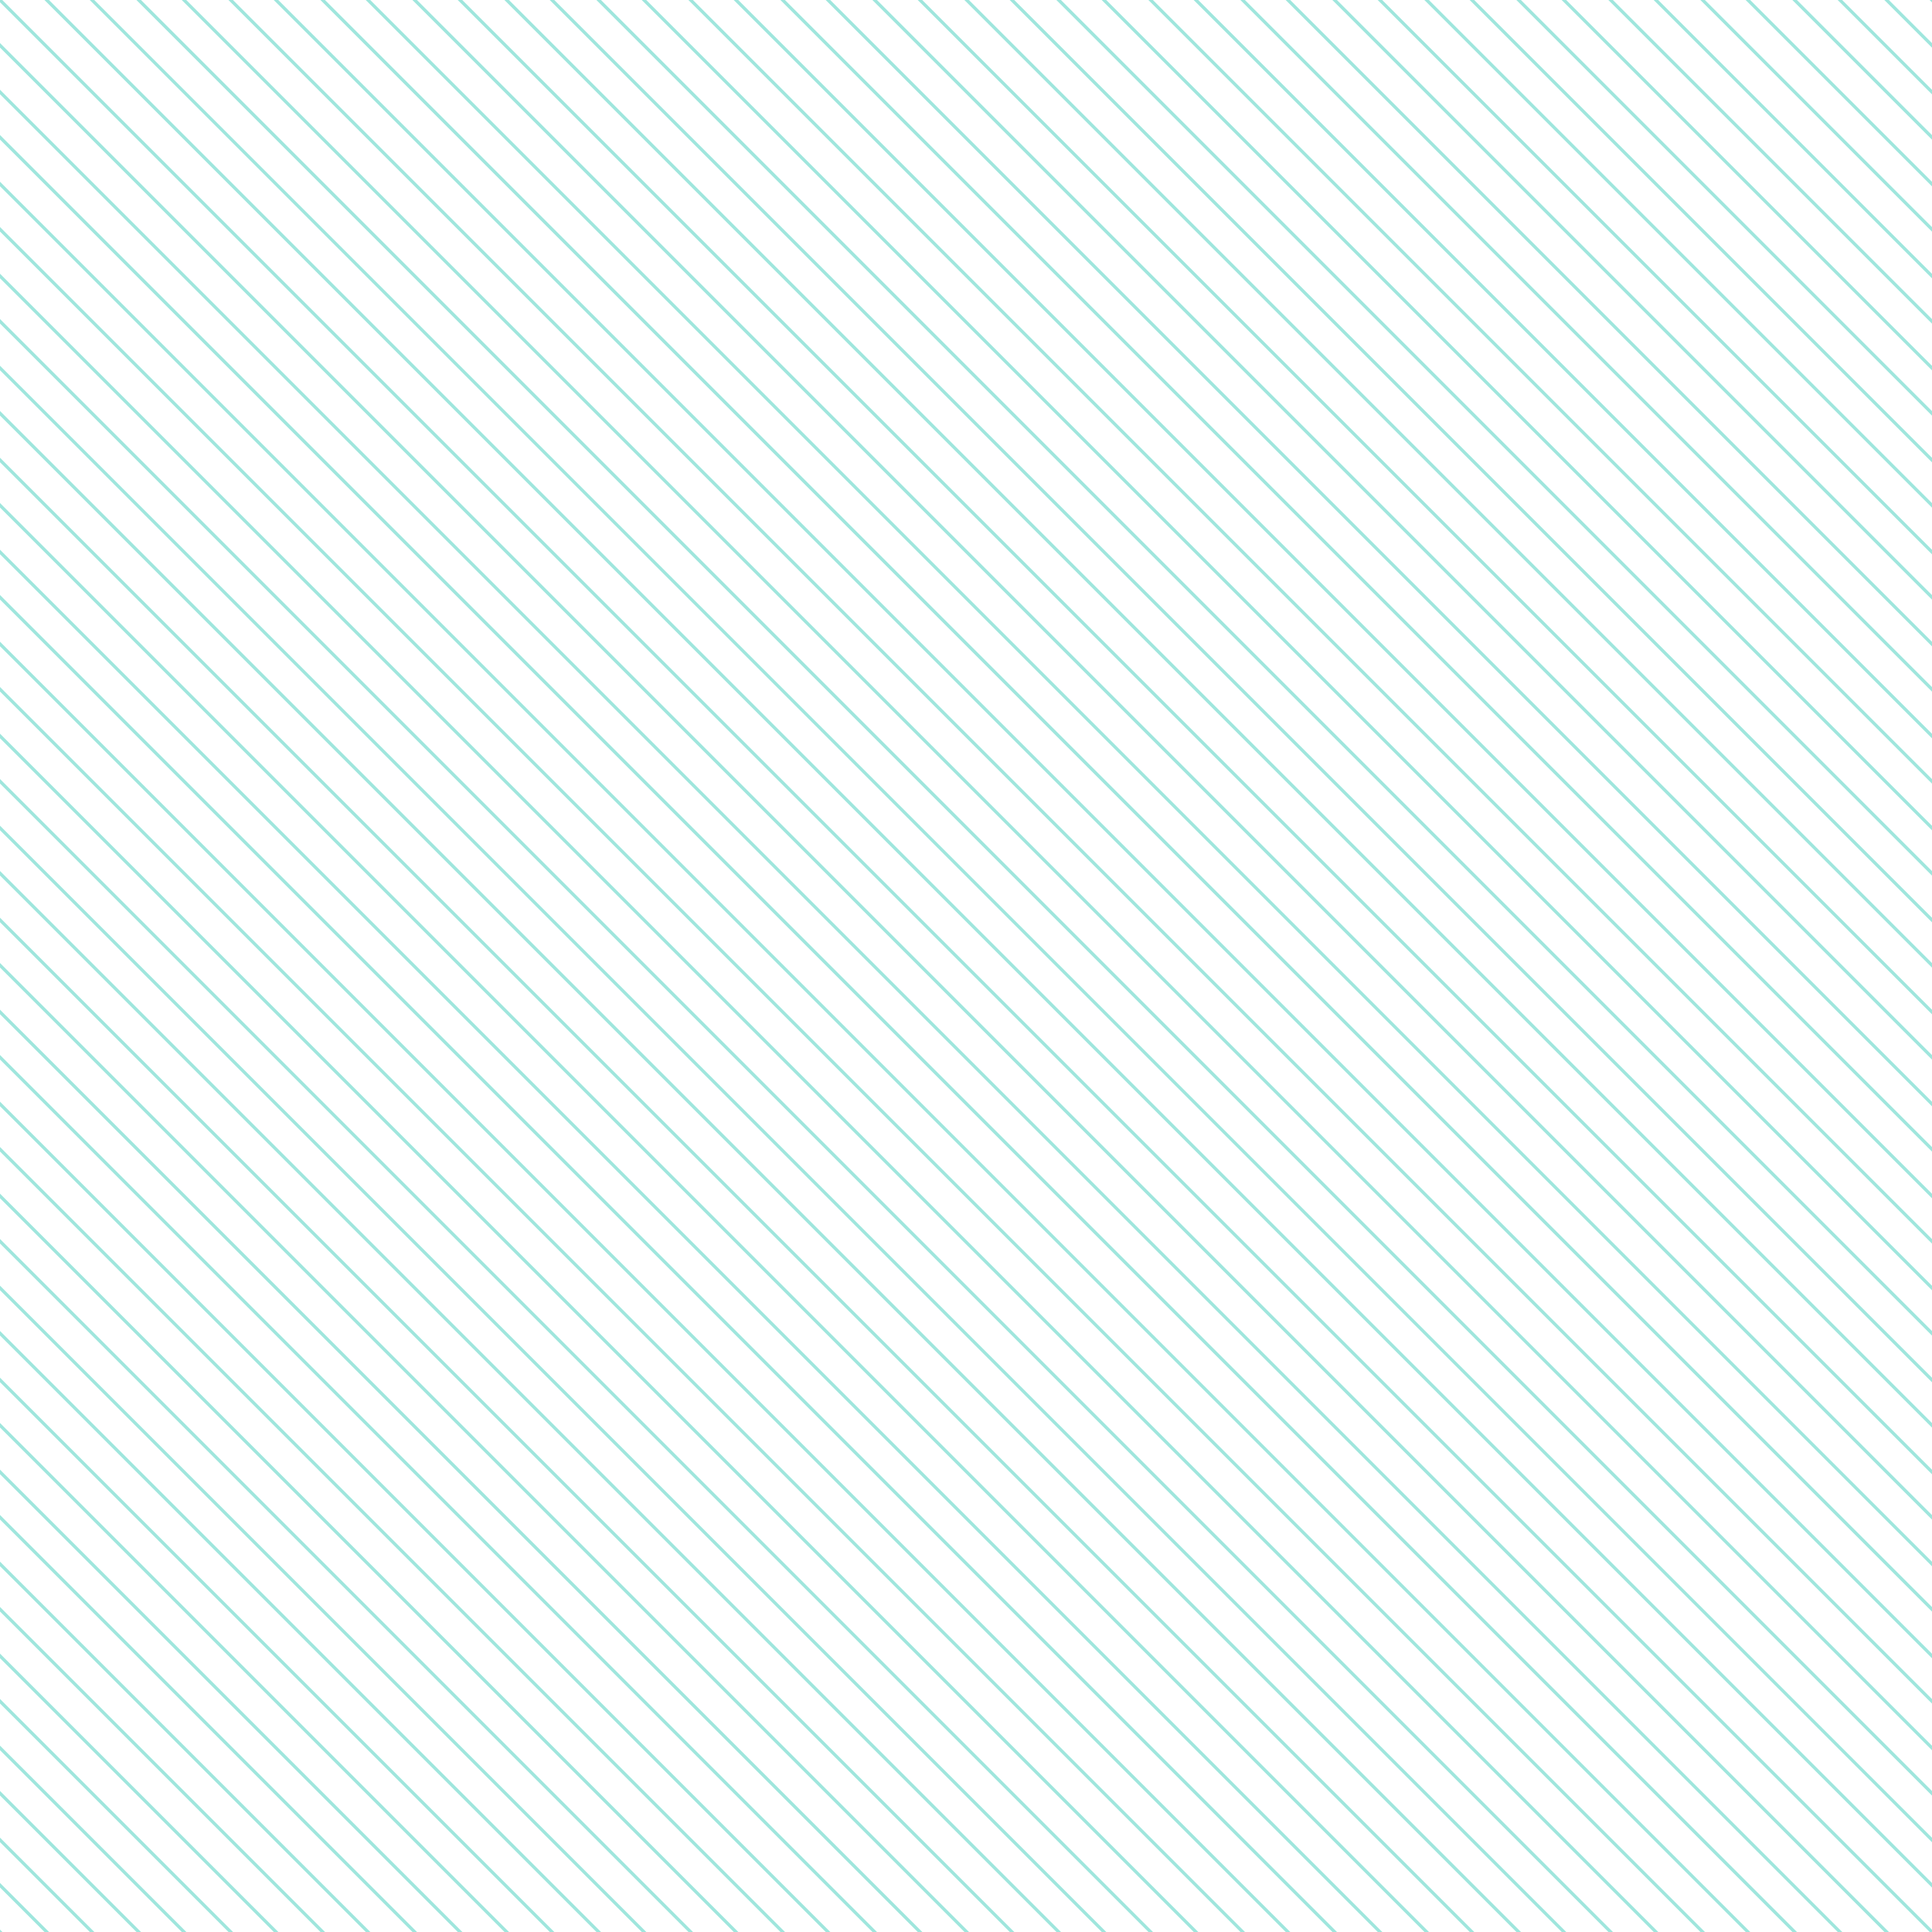 <svg width="10000" height="10000" viewBox="0 0 10000 10000" fill="none" xmlns="http://www.w3.org/2000/svg">
<g clip-path="url(#clip0_2117_608)">
<path d="M4297.28 0L10000 5702.71V5726.27L4273.71 0H4297.28Z" fill="#9FE6DD"/>
<path d="M4773.43 0L10000 5226.55V5250.11L4749.87 0H4773.43Z" fill="#9FE6DD"/>
<path d="M5249.61 0L10000 4750.39V4773.95L5226.05 0H5249.61Z" fill="#9FE6DD"/>
<path d="M5725.77 0L10000 4274.21V4297.78L5702.2 0H5725.77Z" fill="#9FE6DD"/>
<path d="M6201.95 0L10000 3798.05V3821.61L6178.37 0H6201.95Z" fill="#9FE6DD"/>
<path d="M6678.11 0L10000 3321.89V3345.45L6654.55 0H6678.11Z" fill="#9FE6DD"/>
<path d="M7154.27 0L10000 2845.71V2869.29L7130.7 0H7154.27Z" fill="#9FE6DD"/>
<path d="M7630.45 0L10000 2369.55V2393.12L7606.88 0H7630.45Z" fill="#9FE6DD"/>
<path d="M8106.61 0L10000 1893.39V1916.95L8083.05 0H8106.61Z" fill="#9FE6DD"/>
<path d="M8582.77 0L10000 1417.21V1440.79L8559.2 0H8582.77Z" fill="#9FE6DD"/>
<path d="M9058.95 0L10000 941.052V964.616L9035.37 0H9058.95Z" fill="#9FE6DD"/>
<path d="M9535.11 0L10000 464.891V488.455L9511.55 0H9535.11Z" fill="#9FE6DD"/>
<path d="M10000 0V12.294L9987.7 0H10000Z" fill="#9FE6DD"/>
<path d="M3821.11 0L10000 6178.89V6202.45L3797.55 0H3821.11Z" fill="#9FE6DD"/>
<path d="M3344.95 0L10000 6655.05V6678.61L3321.37 0H3344.95Z" fill="#9FE6DD"/>
<path d="M2868.79 0L10000 7131.21V7154.77L2845.21 0H2868.79Z" fill="#9FE6DD"/>
<path d="M2392.61 0L10000 7607.37V7630.95L2369.05 0H2392.61Z" fill="#9FE6DD"/>
<path d="M1916.43 0L10000 8083.55V8107.11L1892.87 0H1916.43Z" fill="#9FE6DD"/>
<path d="M1440.28 0L10000 8559.71V8583.27L1416.71 0H1440.28Z" fill="#9FE6DD"/>
<path d="M964.111 0L10000 9035.87V9059.43L940.547 0H964.111Z" fill="#9FE6DD"/>
<path d="M487.955 0L10000 9512.05V9535.61L464.391 0H487.955Z" fill="#9FE6DD"/>
<path d="M10000 10000H9988.21L0 11.791V0H11.791L10000 9988.21V10000Z" fill="#9FE6DD"/>
<path d="M9512.05 10000L0 487.955V464.391L9535.61 10000H9512.05Z" fill="#9FE6DD"/>
<path d="M9035.89 10000L0 964.111V940.547L9059.45 10000H9035.89Z" fill="#9FE6DD"/>
<path d="M8559.71 10000L0 1440.28V1416.71L8583.27 10000H8559.71Z" fill="#9FE6DD"/>
<path d="M8083.55 10000L0 1916.45V1892.89L8107.11 10000H8083.55Z" fill="#9FE6DD"/>
<path d="M7607.37 10000L0 2392.61V2369.05L7630.95 10000H7607.37Z" fill="#9FE6DD"/>
<path d="M7131.21 10000L0 2868.79V2845.21L7154.77 10000H7131.21Z" fill="#9FE6DD"/>
<path d="M6655.05 10000L0 3344.95V3321.38L6678.61 10000H6655.05Z" fill="#9FE6DD"/>
<path d="M6178.89 10000L0 3821.11V3797.55L6202.45 10000H6178.89Z" fill="#9FE6DD"/>
<path d="M5702.71 10000L0 4297.28V4273.71L5726.29 10000H5702.71Z" fill="#9FE6DD"/>
<path d="M5226.55 10000L0 4773.45V4749.87L5250.11 10000H5226.55Z" fill="#9FE6DD"/>
<path d="M4750.39 10000L0 5249.61V5226.05L4773.95 10000H4750.39Z" fill="#9FE6DD"/>
<path d="M4274.21 10000L0 5725.77V5702.2L4297.79 10000H4274.21Z" fill="#9FE6DD"/>
<path d="M3798.05 10000L0 6201.95V6178.38L3821.61 10000H3798.05Z" fill="#9FE6DD"/>
<path d="M3321.89 10000L0 6678.11V6654.55L3345.45 10000H3321.89Z" fill="#9FE6DD"/>
<path d="M2845.73 10000L0 7154.27V7130.7L2869.29 10000H2845.73Z" fill="#9FE6DD"/>
<path d="M2369.55 10000L0 7630.45V7606.88L2393.12 10000H2369.55Z" fill="#9FE6DD"/>
<path d="M1893.39 10000L0 8106.61V8083.05L1916.95 10000H1893.39Z" fill="#9FE6DD"/>
<path d="M1417.21 10000L0 8582.77V8559.2L1440.79 10000H1417.21Z" fill="#9FE6DD"/>
<path d="M941.052 10000L0 9058.95V9035.37L964.616 10000H941.052Z" fill="#9FE6DD"/>
<path d="M464.891 10000L0 9535.11V9511.55L488.455 10000H464.891Z" fill="#9FE6DD"/>
<path d="M0 10000V9987.7L12.294 10000H0Z" fill="#9FE6DD"/>
<path d="M4538.94 0L10000 5461.04V5484.61L4515.38 0H4538.94Z" fill="#9FE6DD"/>
<path d="M5015.11 0L10000 4984.88V5008.45L4991.53 0H5015.11Z" fill="#9FE6DD"/>
<path d="M5491.28 0L10000 4508.72V4532.29L5467.71 0H5491.28Z" fill="#9FE6DD"/>
<path d="M5967.44 0L10000 4032.55V4056.11L5943.88 0H5967.44Z" fill="#9FE6DD"/>
<path d="M6443.61 0L10000 3556.38V3579.95L6420.03 0H6443.61Z" fill="#9FE6DD"/>
<path d="M6919.77 0L10000 3080.22V3103.79L6896.21 0H6919.77Z" fill="#9FE6DD"/>
<path d="M7395.94 0L10000 2604.05V2627.61L7372.38 0H7395.94Z" fill="#9FE6DD"/>
<path d="M7872.11 0L10000 2127.89V2151.45L7848.55 0H7872.11Z" fill="#9FE6DD"/>
<path d="M8348.28 0L10000 1651.72V1675.29L8324.71 0H8348.28Z" fill="#9FE6DD"/>
<path d="M8824.44 0L10000 1175.55V1199.13L8800.88 0H8824.44Z" fill="#9FE6DD"/>
<path d="M9300.61 0L10000 699.385V722.949L9277.03 0H9300.61Z" fill="#9FE6DD"/>
<path d="M9776.78 0L10000 223.225V246.789L9753.21 0H9776.78Z" fill="#9FE6DD"/>
<path d="M4062.77 0L10000 5937.22V5960.79L4039.21 0H4062.77Z" fill="#9FE6DD"/>
<path d="M3586.62 0L10000 6413.38V6436.95L3563.04 0H3586.62Z" fill="#9FE6DD"/>
<path d="M3110.44 0L10000 6889.54V6913.11L3086.88 0H3110.44Z" fill="#9FE6DD"/>
<path d="M2634.28 0L10000 7365.71V7389.29L2610.71 0H2634.28Z" fill="#9FE6DD"/>
<path d="M2158.12 0L10000 7841.87V7865.45L2134.54 0H2158.12Z" fill="#9FE6DD"/>
<path d="M1681.96 0L10000 8318.04V8341.61L1658.38 0H1681.96Z" fill="#9FE6DD"/>
<path d="M1205.78 0L10000 8794.22V8817.79L1182.21 0H1205.78Z" fill="#9FE6DD"/>
<path d="M729.619 0L10000 9270.38V9293.95L706.055 0H729.619Z" fill="#9FE6DD"/>
<path d="M253.456 0L10000 9746.54V9770.11L229.875 0H253.456Z" fill="#9FE6DD"/>
<path d="M9753.71 10000L0 246.283V222.719L9777.28 10000H9753.71Z" fill="#9FE6DD"/>
<path d="M9277.55 10000L0 722.447V698.883L9301.12 10000H9277.55Z" fill="#9FE6DD"/>
<path d="M8801.38 10000L0 1198.6V1175.04L8824.94 10000H8801.38Z" fill="#9FE6DD"/>
<path d="M8325.21 10000L0 1674.78V1651.22L8348.78 10000H8325.21Z" fill="#9FE6DD"/>
<path d="M7849.05 10000L0 2150.95V2127.38L7872.62 10000H7849.05Z" fill="#9FE6DD"/>
<path d="M7372.88 10000L0 2627.1V2603.54L7396.44 10000H7372.88Z" fill="#9FE6DD"/>
<path d="M6896.72 10000L0 3103.28V3079.72L6920.28 10000H6896.72Z" fill="#9FE6DD"/>
<path d="M6420.56 10000L0 3579.45V3555.88L6444.12 10000H6420.56Z" fill="#9FE6DD"/>
<path d="M5944.38 10000L0 4055.6V4032.04L5967.96 10000H5944.38Z" fill="#9FE6DD"/>
<path d="M5468.22 10000L0 4531.78V4508.22L5491.78 10000H5468.22Z" fill="#9FE6DD"/>
<path d="M4992.06 10000L0 5007.95V4984.38L5015.62 10000H4992.06Z" fill="#9FE6DD"/>
<path d="M4515.88 10000L0 5484.1V5460.54L4539.46 10000H4515.88Z" fill="#9FE6DD"/>
<path d="M4039.72 10000L0 5960.28V5936.72L4063.28 10000H4039.72Z" fill="#9FE6DD"/>
<path d="M3563.56 10000L0 6436.45V6412.88L3587.12 10000H3563.56Z" fill="#9FE6DD"/>
<path d="M3087.38 10000L0 6912.6V6889.04L3110.96 10000H3087.38Z" fill="#9FE6DD"/>
<path d="M2611.22 10000L0 7388.78V7365.2L2634.78 10000H2611.22Z" fill="#9FE6DD"/>
<path d="M2135.06 10000L0 7864.94V7841.38L2158.62 10000H2135.06Z" fill="#9FE6DD"/>
<path d="M1658.9 10000L0 8341.1V8317.54L1682.46 10000H1658.9Z" fill="#9FE6DD"/>
<path d="M1182.72 10000L0 8817.27V8793.7L1206.28 10000H1182.72Z" fill="#9FE6DD"/>
<path d="M706.557 10000L0 9293.44V9269.88L730.121 10000H706.557Z" fill="#9FE6DD"/>
<path d="M230.396 10000L0 9769.6V9746.04L253.96 10000H230.396Z" fill="#9FE6DD"/>
</g>
<defs>
<clipPath id="clip0_2117_608">
<rect width="10000" height="10000" fill="white"/>
</clipPath>
</defs>
</svg>
